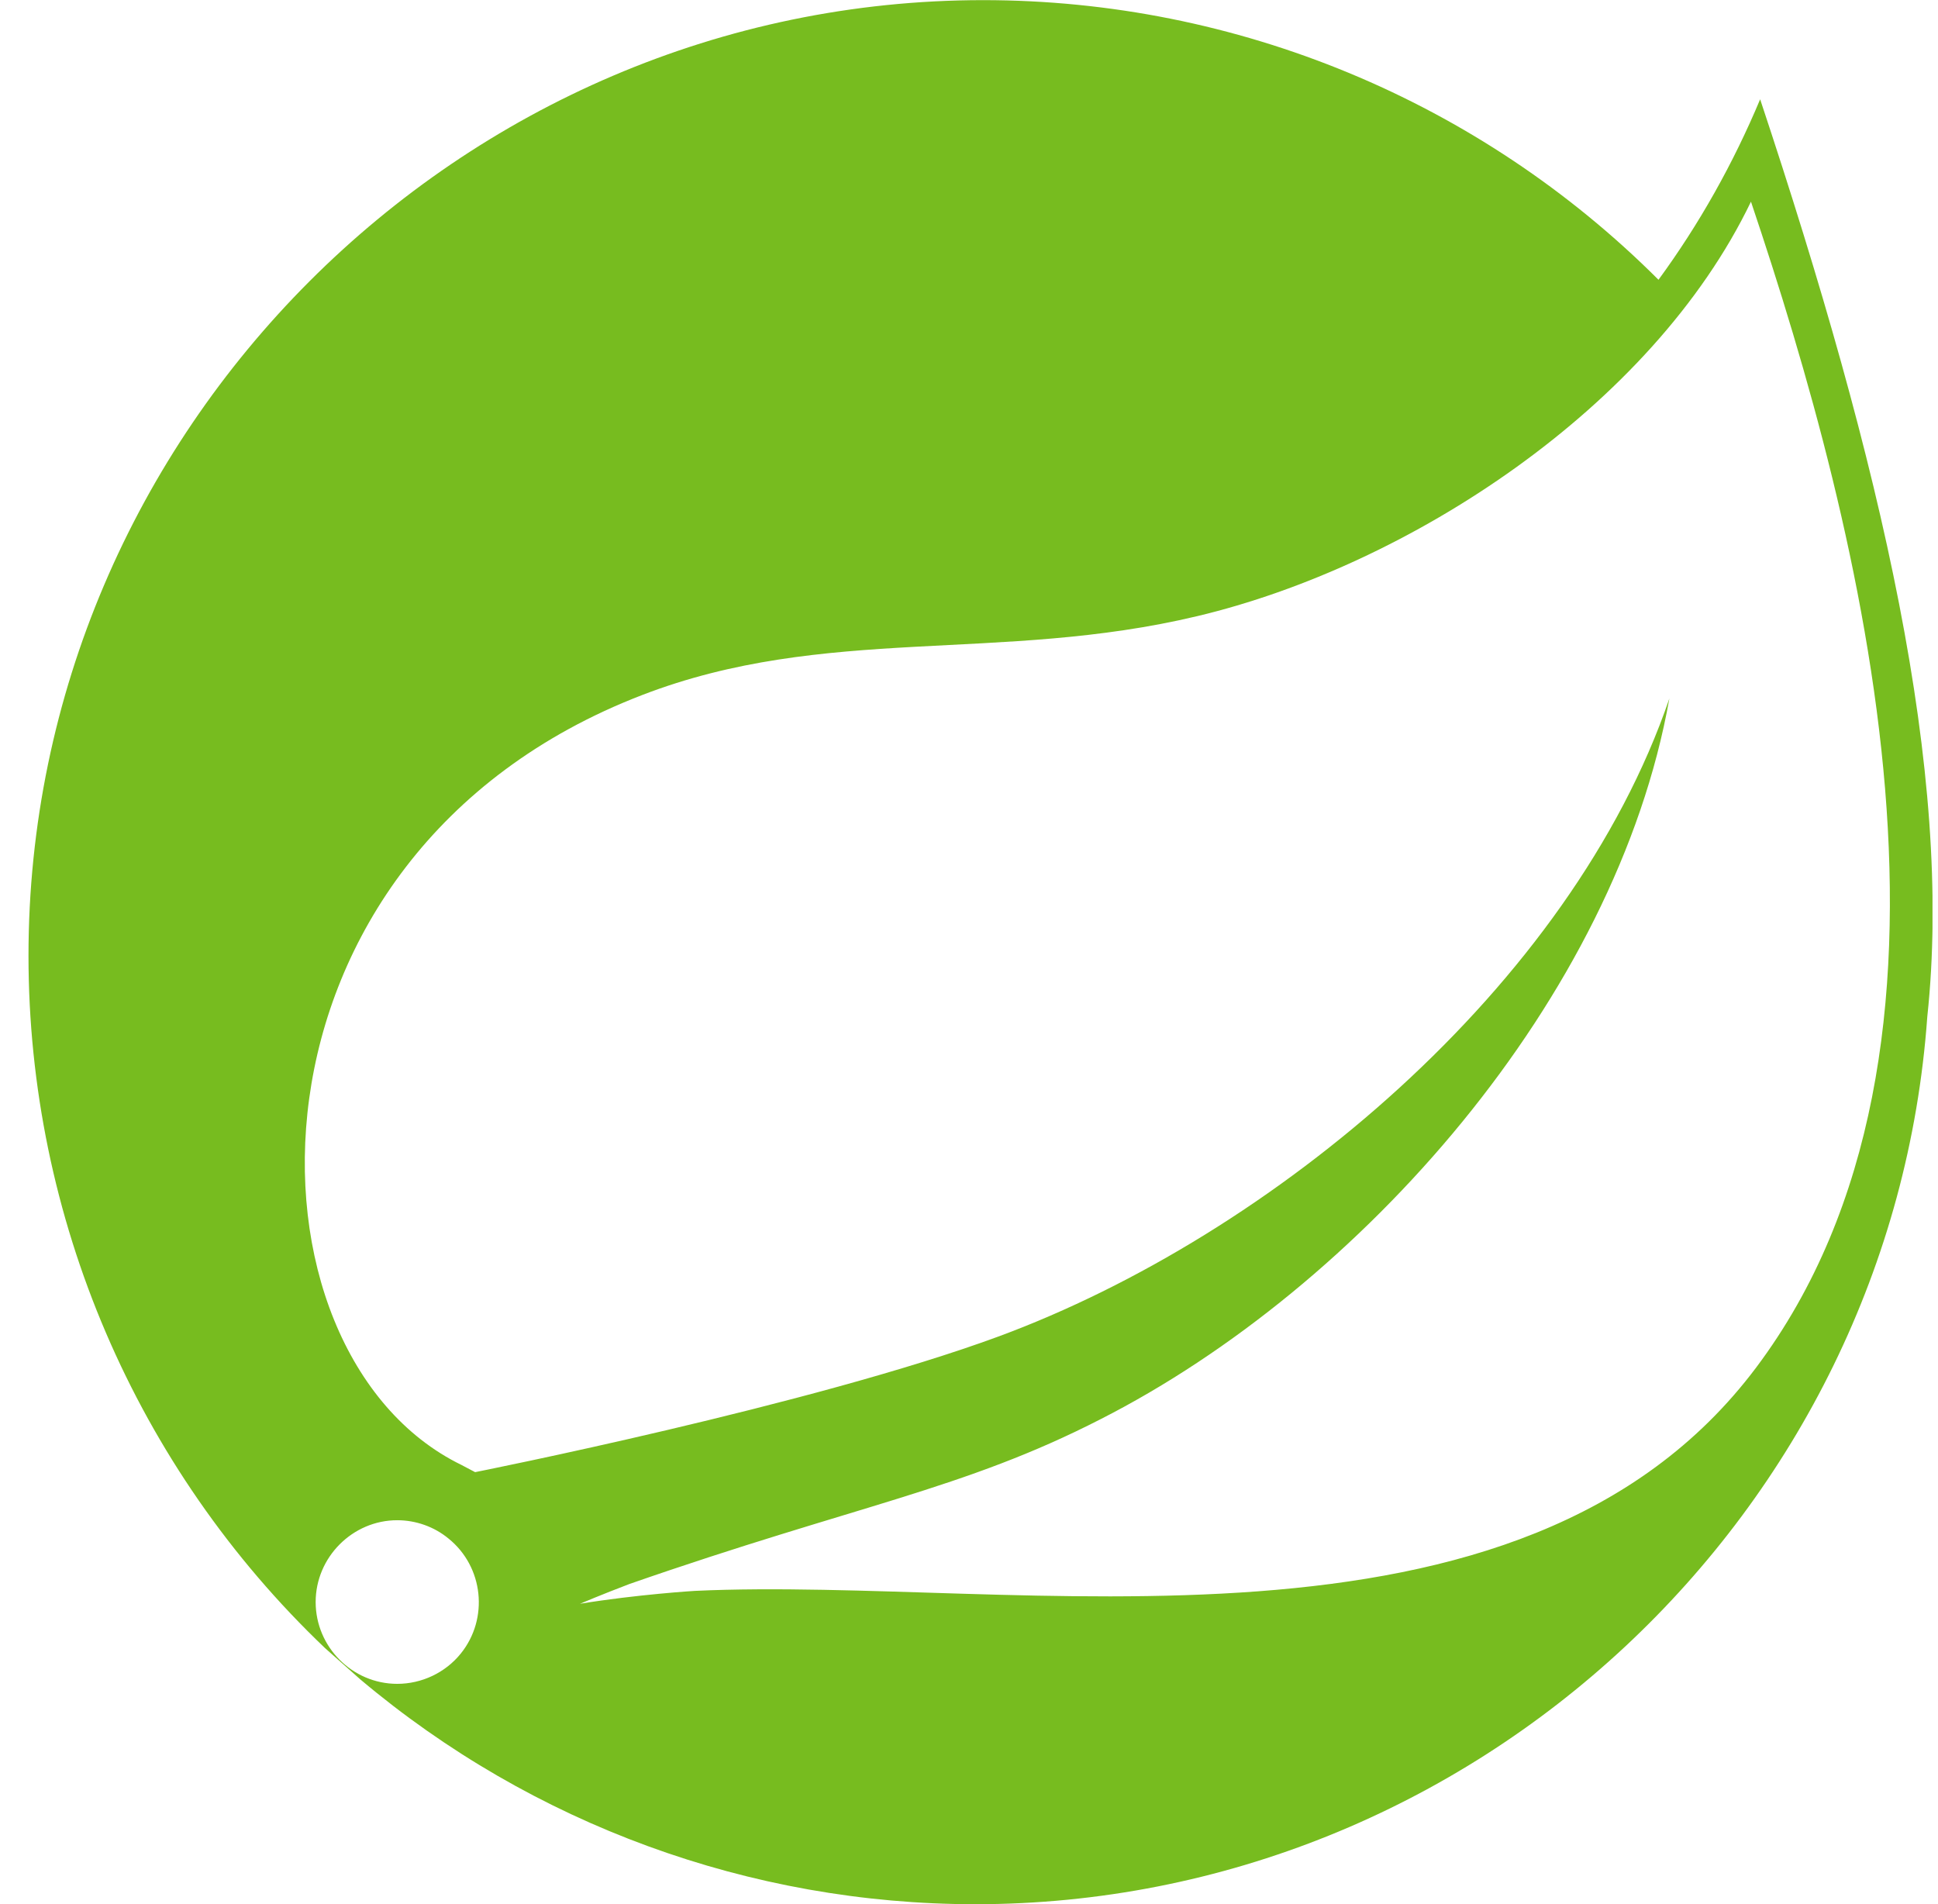 <svg width="57" height="56" viewBox="0 0 57 56" fill="none" xmlns="http://www.w3.org/2000/svg">
<g clip-path="url(#clip0_40_220)">
<path d="M51.769 2.92C50.981 4.801 49.982 6.587 48.779 8.228C43.513 2.964 36.365 0.004 28.918 0.004C13.514 0.004 0.838 12.69 0.838 28.109C0.838 35.801 3.989 43.164 9.561 48.472L10.597 49.391C15.658 53.656 22.07 56.003 28.685 56.003C43.33 56.003 55.642 44.528 56.685 29.903C57.451 22.743 55.35 13.688 51.769 2.92ZM13.551 48.633C13.098 49.194 12.405 49.522 11.683 49.522C10.363 49.522 9.284 48.436 9.284 47.116C9.284 45.797 10.371 44.71 11.683 44.71C12.23 44.71 12.77 44.9 13.193 45.25C14.222 46.081 14.382 47.605 13.551 48.633ZM51.652 40.219C44.723 49.456 29.925 46.343 20.436 46.788C20.436 46.788 18.751 46.89 17.059 47.167C17.059 47.167 17.693 46.897 18.517 46.584C25.177 44.265 28.327 43.813 32.375 41.736C39.997 37.857 47.531 29.371 49.099 20.542C46.197 29.035 37.401 36.333 29.385 39.3C23.893 41.327 13.974 43.296 13.974 43.296L13.572 43.084C6.819 39.796 6.614 25.164 18.89 20.44C24.265 18.369 29.407 19.506 35.212 18.121C41.412 16.648 48.582 11.997 51.499 5.931C54.767 15.635 58.698 30.829 51.652 40.219Z" fill="#77BC1F"/>
</g>
<defs>
<clipPath id="clip0_40_220">
<rect width="56" height="56" fill="white" transform="translate(0.838)"/>
</clipPath>
</defs>
</svg>
